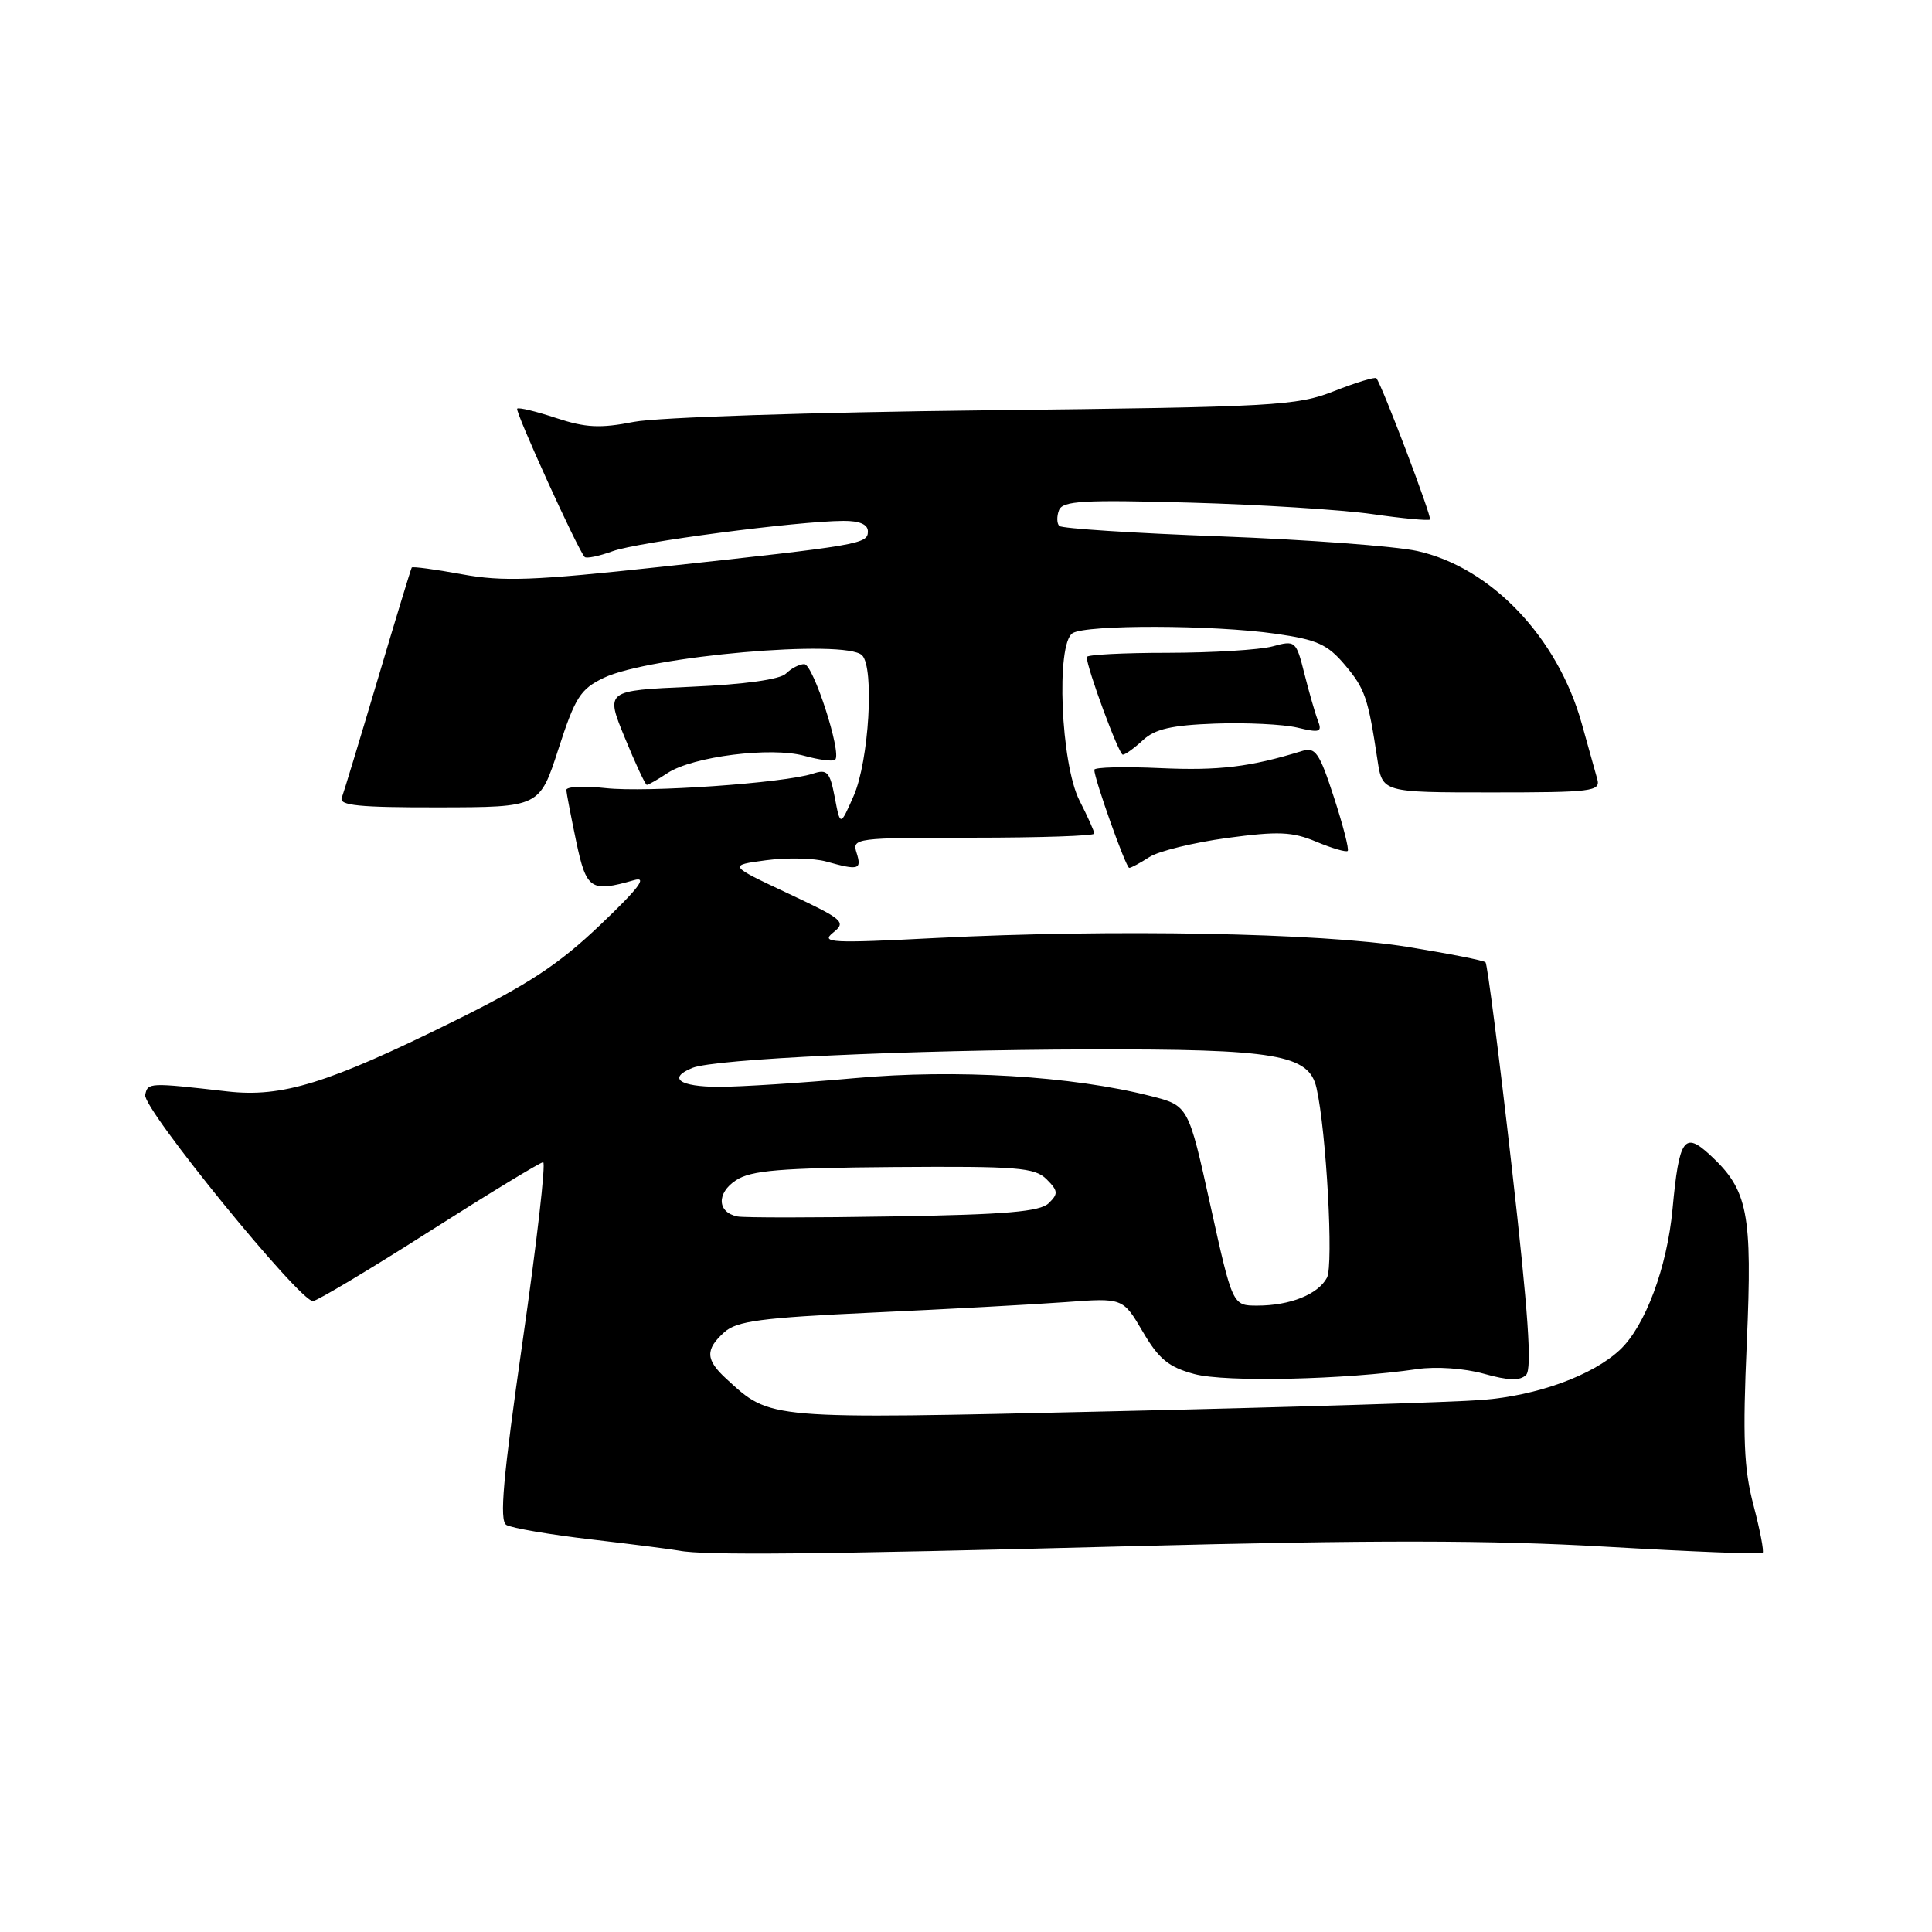 <?xml version="1.0" encoding="UTF-8" standalone="no"?>
<!DOCTYPE svg PUBLIC "-//W3C//DTD SVG 1.1//EN" "http://www.w3.org/Graphics/SVG/1.1/DTD/svg11.dtd" >
<svg xmlns="http://www.w3.org/2000/svg" xmlns:xlink="http://www.w3.org/1999/xlink" version="1.1" viewBox="0 0 256 256">
 <g >
 <path fill="currentColor"
d=" M 149.50 204.89 C 182.08 204.04 197.43 204.06 212.85 204.95 C 224.05 205.60 233.37 205.97 233.56 205.77 C 233.76 205.58 233.21 202.73 232.35 199.46 C 231.07 194.63 230.90 190.54 231.46 177.89 C 232.21 160.69 231.62 157.68 226.58 153.03 C 223.17 149.88 222.49 150.86 221.62 160.19 C 220.90 167.95 218.00 175.71 214.66 178.85 C 211.03 182.26 203.70 184.93 196.40 185.50 C 192.61 185.80 170.45 186.48 147.18 187.01 C 101.31 188.06 102.18 188.13 96.25 182.71 C 93.49 180.18 93.42 178.83 95.97 176.53 C 97.62 175.04 100.82 174.61 115.72 173.92 C 125.50 173.47 136.94 172.85 141.15 172.54 C 148.79 171.97 148.79 171.97 151.42 176.45 C 153.55 180.09 154.84 181.15 158.26 182.07 C 162.37 183.18 178.19 182.82 187.82 181.41 C 190.29 181.05 194.05 181.31 196.62 182.03 C 199.90 182.95 201.41 182.99 202.22 182.18 C 203.02 181.38 202.51 173.92 200.30 154.51 C 198.64 139.90 197.08 127.75 196.84 127.51 C 196.60 127.26 191.92 126.35 186.45 125.46 C 174.99 123.61 147.39 123.10 124.00 124.29 C 110.11 125.01 108.70 124.93 110.39 123.58 C 112.16 122.17 111.78 121.84 104.39 118.37 C 96.50 114.66 96.50 114.66 101.50 113.99 C 104.25 113.62 107.85 113.70 109.49 114.16 C 113.78 115.36 114.21 115.24 113.50 113.00 C 112.88 111.06 113.32 111.00 128.93 111.00 C 137.77 111.00 145.00 110.76 145.00 110.46 C 145.00 110.16 144.12 108.19 143.04 106.08 C 140.56 101.22 139.90 85.31 142.12 83.90 C 143.94 82.75 160.77 82.79 169.00 83.97 C 174.52 84.75 175.91 85.38 178.21 88.11 C 180.88 91.28 181.28 92.45 182.53 100.75 C 183.18 105.00 183.18 105.00 197.66 105.00 C 210.96 105.00 212.10 104.86 211.65 103.25 C 211.38 102.29 210.45 98.97 209.59 95.88 C 206.39 84.43 197.57 75.18 187.79 73.01 C 184.88 72.37 173.15 71.50 161.73 71.07 C 150.31 70.65 140.69 70.03 140.36 69.69 C 140.03 69.36 140.01 68.42 140.32 67.61 C 140.80 66.36 143.50 66.21 157.69 66.60 C 166.94 66.86 177.80 67.54 181.83 68.12 C 185.86 68.70 189.31 69.02 189.48 68.84 C 189.77 68.54 183.14 51.07 182.38 50.12 C 182.21 49.91 179.69 50.68 176.79 51.82 C 171.81 53.78 169.07 53.93 130.50 54.37 C 107.56 54.63 87.08 55.30 84.00 55.90 C 79.52 56.78 77.60 56.68 73.69 55.39 C 71.04 54.51 68.72 53.95 68.53 54.15 C 68.21 54.49 76.59 72.92 77.47 73.80 C 77.70 74.04 79.38 73.69 81.20 73.03 C 84.49 71.83 105.57 69.06 111.75 69.02 C 113.89 69.01 115.00 69.48 115.00 70.41 C 115.00 72.08 114.08 72.24 87.56 75.11 C 70.66 76.94 66.63 77.09 61.19 76.09 C 57.65 75.44 54.67 75.04 54.56 75.20 C 54.45 75.37 52.43 82.00 50.07 89.95 C 47.71 97.89 45.56 104.98 45.29 105.70 C 44.89 106.73 47.57 107.00 58.14 106.98 C 71.50 106.96 71.50 106.96 74.00 99.23 C 76.21 92.40 76.91 91.30 80.00 89.82 C 86.03 86.93 112.05 84.65 114.23 86.83 C 115.88 88.48 115.14 100.85 113.11 105.47 C 111.34 109.50 111.34 109.50 110.61 105.65 C 109.96 102.26 109.61 101.88 107.69 102.52 C 103.88 103.76 85.71 105.03 80.25 104.43 C 77.36 104.11 75.02 104.23 75.04 104.68 C 75.07 105.13 75.66 108.20 76.35 111.50 C 77.70 117.89 78.28 118.27 84.00 116.63 C 85.84 116.10 84.67 117.66 79.55 122.54 C 74.01 127.82 70.03 130.43 60.03 135.37 C 43.45 143.56 37.38 145.44 30.14 144.62 C 19.72 143.43 19.58 143.44 19.24 145.08 C 18.87 146.88 39.78 172.56 41.48 172.40 C 42.08 172.34 49.04 168.18 56.93 163.15 C 64.83 158.12 71.60 154.00 71.97 154.00 C 72.35 154.00 71.13 164.64 69.26 177.65 C 66.64 195.91 66.15 201.47 67.09 202.06 C 67.77 202.47 72.86 203.35 78.41 203.99 C 83.96 204.64 89.17 205.31 90.00 205.47 C 93.22 206.11 108.18 205.97 149.50 204.89 Z  M 152.29 113.57 C 153.50 112.78 158.13 111.65 162.57 111.04 C 169.40 110.12 171.23 110.20 174.43 111.54 C 176.51 112.41 178.38 112.95 178.58 112.75 C 178.78 112.55 177.96 109.35 176.75 105.64 C 174.83 99.73 174.30 98.96 172.53 99.51 C 165.66 101.63 161.54 102.13 153.75 101.78 C 148.94 101.56 145.00 101.66 145.00 102.00 C 145.00 103.21 149.19 115.00 149.63 115.00 C 149.87 115.00 151.07 114.36 152.29 113.57 Z  M 88.46 102.43 C 91.82 100.23 102.16 98.93 106.58 100.15 C 108.57 100.70 110.40 100.93 110.67 100.66 C 111.56 99.77 107.75 88.00 106.57 88.00 C 105.93 88.00 104.84 88.56 104.15 89.25 C 103.37 90.03 98.68 90.69 91.56 91.00 C 80.22 91.50 80.22 91.50 82.79 97.75 C 84.20 101.19 85.51 104.00 85.71 104.00 C 85.91 104.00 87.15 103.30 88.46 102.43 Z  M 151.44 98.08 C 153.02 96.60 155.24 96.09 161.00 95.88 C 165.12 95.73 170.03 95.97 171.90 96.41 C 174.89 97.13 175.22 97.01 174.63 95.48 C 174.26 94.53 173.46 91.73 172.84 89.27 C 171.74 84.90 171.65 84.82 168.61 85.65 C 166.90 86.11 160.66 86.49 154.75 86.50 C 148.84 86.50 144.00 86.75 144.00 87.06 C 144.00 88.48 148.25 100.00 148.78 100.00 C 149.10 100.00 150.30 99.13 151.44 98.08 Z  M 160.39 159.75 C 157.47 146.50 157.47 146.50 152.48 145.23 C 142.05 142.57 126.64 141.64 113.24 142.86 C 106.23 143.49 98.14 144.01 95.25 144.01 C 90.02 144.00 88.42 142.85 91.75 141.50 C 94.70 140.31 120.31 139.11 144.28 139.05 C 169.16 138.99 173.45 139.72 174.45 144.18 C 175.75 149.94 176.72 167.62 175.83 169.30 C 174.66 171.51 170.94 173.00 166.59 173.00 C 163.32 173.00 163.32 173.00 160.39 159.75 Z  M 97.73 161.19 C 95.03 160.66 94.92 158.10 97.52 156.39 C 99.53 155.08 103.33 154.76 118.44 154.64 C 134.81 154.52 137.11 154.70 138.67 156.25 C 140.21 157.79 140.25 158.18 138.96 159.43 C 137.82 160.55 133.31 160.94 118.40 161.18 C 107.89 161.36 98.60 161.36 97.73 161.19 Z "/>
</g>
</svg>